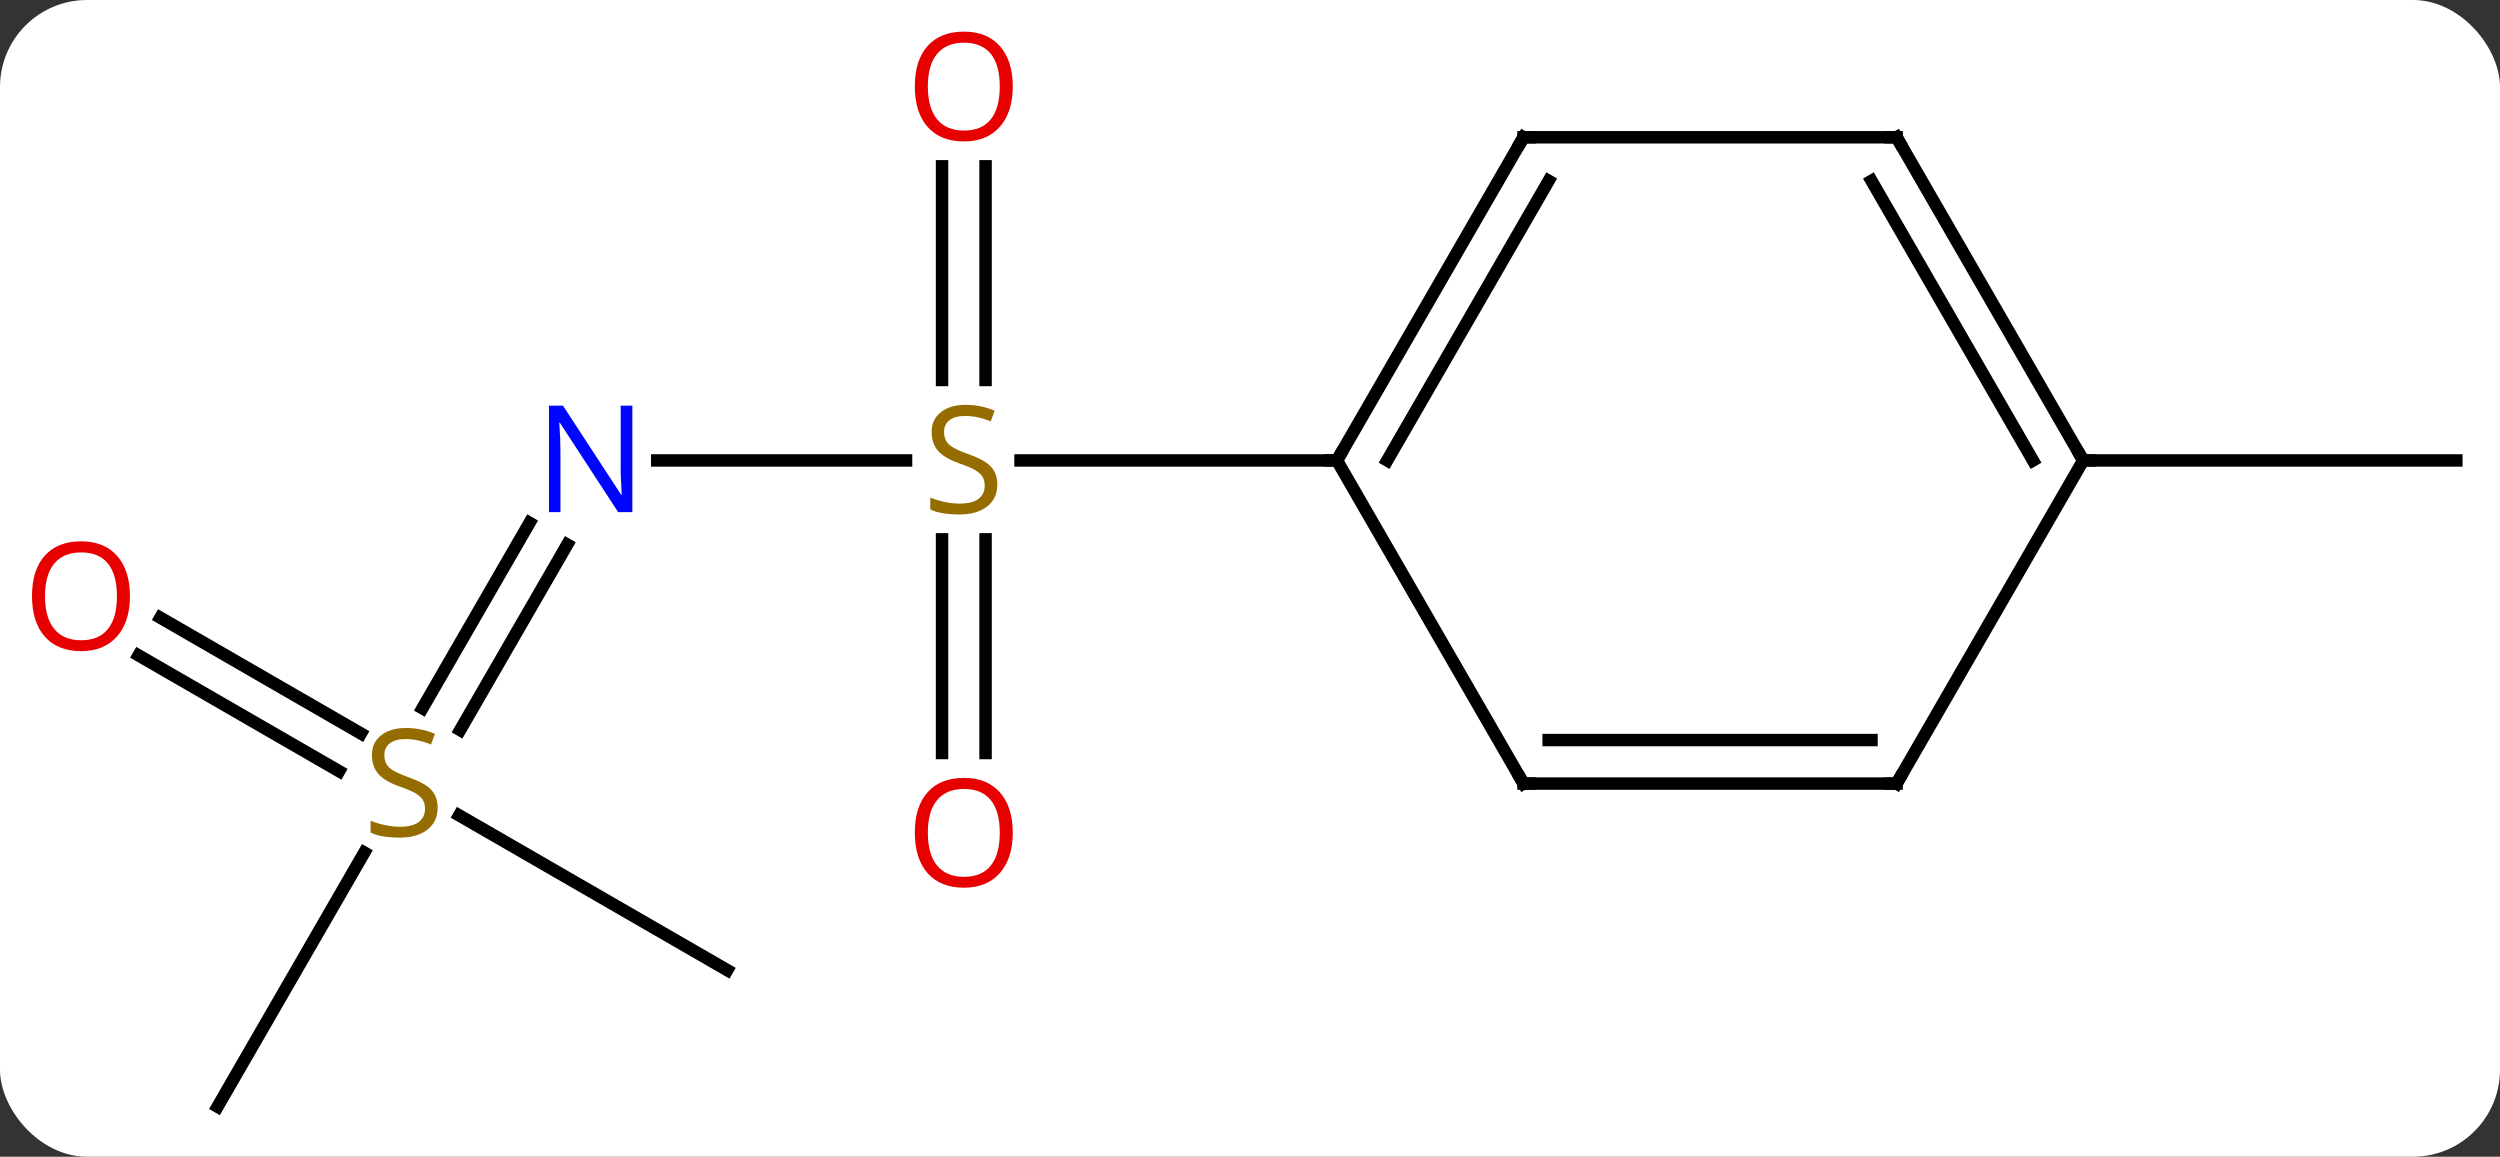 <svg width="201" viewBox="0 0 201 93" style="fill-opacity:1; color-rendering:auto; color-interpolation:auto; text-rendering:auto; stroke:black; stroke-linecap:square; stroke-miterlimit:10; shape-rendering:auto; stroke-opacity:1; fill:black; stroke-dasharray:none; font-weight:normal; stroke-width:1; font-family:'Open Sans'; font-style:normal; stroke-linejoin:miter; font-size:12; stroke-dashoffset:0; image-rendering:auto;" height="93" class="cas-substance-image" xmlns:xlink="http://www.w3.org/1999/xlink" xmlns="http://www.w3.org/2000/svg"><rect x="0" y="0" width="201" height="93" fill="#333333" stroke="none"/><svg class="cas-substance-single-component"><rect y="0" x="0" width="201" stroke="none" ry="7" rx="7" height="93" fill="white" class="cas-substance-group"/><svg y="0" x="0" width="201" viewBox="0 0 201 93" style="fill:black;" height="93" class="cas-substance-single-component-image"><svg><g><g transform="translate(102,48)" style="text-rendering:geometricPrecision; color-rendering:optimizeQuality; color-interpolation:linearRGB; stroke-linecap:butt; image-rendering:optimizeQuality;"><line y2="-10.98" y1="-10.98" x2="-49.158" x1="-29.153" style="fill:none;"/><line y2="-34.628" y1="-17.449" x2="-22.76" x1="-22.76" style="fill:none;"/><line y2="-34.628" y1="-17.449" x2="-26.26" x1="-26.26" style="fill:none;"/><line y2="12.543" y1="-4.636" x2="-26.26" x1="-26.26" style="fill:none;"/><line y2="12.543" y1="-4.636" x2="-22.76" x1="-22.76" style="fill:none;"/><line y2="-10.98" y1="-10.98" x2="5.49" x1="-19.949" style="fill:none;"/><line y2="8.948" y1="-5.967" x2="-68.037" x1="-59.425" style="fill:none;"/><line y2="10.698" y1="-4.217" x2="-65.006" x1="-56.394" style="fill:none;"/><line y2="40.98" y1="20.544" x2="-84.51" x1="-72.711" style="fill:none;"/><line y2="30" y1="17.556" x2="-43.53" x1="-65.083" style="fill:none;"/><line y2="1.663" y1="10.973" x2="-89.11" x1="-72.984" style="fill:none;"/><line y2="4.694" y1="14.005" x2="-90.86" x1="-74.734" style="fill:none;"/><line y2="-10.98" y1="-10.98" x2="65.49" x1="95.49" style="fill:none;"/><line y2="-36.963" y1="-10.98" x2="20.49" x1="5.49" style="fill:none;"/><line y2="-33.463" y1="-10.98" x2="22.511" x1="9.531" style="fill:none;"/><line y2="15" y1="-10.98" x2="20.49" x1="5.49" style="fill:none;"/><line y2="-36.963" y1="-36.963" x2="50.49" x1="20.49" style="fill:none;"/><line y2="15" y1="15" x2="50.49" x1="20.49" style="fill:none;"/><line y2="11.5" y1="11.5" x2="48.469" x1="22.511" style="fill:none;"/><line y2="-10.98" y1="-36.963" x2="65.49" x1="50.49" style="fill:none;"/><line y2="-10.98" y1="-33.463" x2="61.449" x1="48.469" style="fill:none;"/><line y2="-10.98" y1="15" x2="65.49" x1="50.49" style="fill:none;"/></g><g transform="translate(102,48)" style="fill:rgb(148,108,0); text-rendering:geometricPrecision; color-rendering:optimizeQuality; image-rendering:optimizeQuality; font-family:'Open Sans'; stroke:rgb(148,108,0); color-interpolation:linearRGB;"><path style="stroke:none;" d="M-21.815 -9.043 Q-21.815 -7.918 -22.635 -7.277 Q-23.455 -6.636 -24.862 -6.636 Q-26.393 -6.636 -27.205 -7.043 L-27.205 -7.996 Q-26.674 -7.777 -26.057 -7.644 Q-25.44 -7.511 -24.83 -7.511 Q-23.83 -7.511 -23.33 -7.894 Q-22.83 -8.277 -22.83 -8.949 Q-22.83 -9.386 -23.01 -9.675 Q-23.19 -9.964 -23.604 -10.207 Q-24.018 -10.449 -24.877 -10.746 Q-26.065 -11.168 -26.58 -11.753 Q-27.096 -12.339 -27.096 -13.293 Q-27.096 -14.277 -26.354 -14.863 Q-25.612 -15.449 -24.377 -15.449 Q-23.112 -15.449 -22.033 -14.98 L-22.346 -14.121 Q-23.408 -14.558 -24.408 -14.558 Q-25.205 -14.558 -25.651 -14.222 Q-26.096 -13.886 -26.096 -13.277 Q-26.096 -12.839 -25.932 -12.55 Q-25.768 -12.261 -25.377 -12.027 Q-24.987 -11.793 -24.174 -11.496 Q-22.83 -11.027 -22.323 -10.472 Q-21.815 -9.918 -21.815 -9.043 Z"/><path style="fill:rgb(0,5,255); stroke:none;" d="M-51.158 -6.824 L-52.299 -6.824 L-56.987 -14.011 L-57.033 -14.011 Q-56.94 -12.746 -56.94 -11.699 L-56.94 -6.824 L-57.862 -6.824 L-57.862 -15.386 L-56.737 -15.386 L-52.065 -8.23 L-52.018 -8.23 Q-52.018 -8.386 -52.065 -9.246 Q-52.112 -10.105 -52.096 -10.48 L-52.096 -15.386 L-51.158 -15.386 L-51.158 -6.824 Z"/><path style="fill:rgb(230,0,0); stroke:none;" d="M-20.573 -41.05 Q-20.573 -38.988 -21.612 -37.808 Q-22.651 -36.628 -24.494 -36.628 Q-26.385 -36.628 -27.416 -37.792 Q-28.448 -38.957 -28.448 -41.066 Q-28.448 -43.16 -27.416 -44.308 Q-26.385 -45.457 -24.494 -45.457 Q-22.635 -45.457 -21.604 -44.285 Q-20.573 -43.113 -20.573 -41.05 ZM-27.401 -41.05 Q-27.401 -39.316 -26.658 -38.41 Q-25.916 -37.503 -24.494 -37.503 Q-23.073 -37.503 -22.346 -38.402 Q-21.619 -39.3 -21.619 -41.05 Q-21.619 -42.785 -22.346 -43.675 Q-23.073 -44.566 -24.494 -44.566 Q-25.916 -44.566 -26.658 -43.667 Q-27.401 -42.769 -27.401 -41.05 Z"/><path style="fill:rgb(230,0,0); stroke:none;" d="M-20.573 18.95 Q-20.573 21.012 -21.612 22.192 Q-22.651 23.372 -24.494 23.372 Q-26.385 23.372 -27.416 22.207 Q-28.448 21.043 -28.448 18.934 Q-28.448 16.84 -27.416 15.692 Q-26.385 14.543 -24.494 14.543 Q-22.635 14.543 -21.604 15.715 Q-20.573 16.887 -20.573 18.95 ZM-27.401 18.95 Q-27.401 20.684 -26.658 21.59 Q-25.916 22.497 -24.494 22.497 Q-23.073 22.497 -22.346 21.598 Q-21.619 20.7 -21.619 18.95 Q-21.619 17.215 -22.346 16.325 Q-23.073 15.434 -24.494 15.434 Q-25.916 15.434 -26.658 16.332 Q-27.401 17.231 -27.401 18.95 Z"/><path style="stroke:none;" d="M-66.815 16.938 Q-66.815 18.062 -67.635 18.703 Q-68.455 19.344 -69.862 19.344 Q-71.393 19.344 -72.205 18.938 L-72.205 17.984 Q-71.674 18.203 -71.057 18.336 Q-70.44 18.469 -69.83 18.469 Q-68.83 18.469 -68.33 18.086 Q-67.83 17.703 -67.83 17.031 Q-67.83 16.594 -68.01 16.305 Q-68.19 16.016 -68.604 15.773 Q-69.018 15.531 -69.877 15.234 Q-71.065 14.812 -71.58 14.227 Q-72.096 13.641 -72.096 12.688 Q-72.096 11.703 -71.354 11.117 Q-70.612 10.531 -69.377 10.531 Q-68.112 10.531 -67.033 11 L-67.346 11.859 Q-68.408 11.422 -69.408 11.422 Q-70.205 11.422 -70.651 11.758 Q-71.096 12.094 -71.096 12.703 Q-71.096 13.141 -70.932 13.43 Q-70.768 13.719 -70.377 13.953 Q-69.987 14.188 -69.174 14.484 Q-67.83 14.953 -67.323 15.508 Q-66.815 16.062 -66.815 16.938 Z"/><path style="fill:rgb(230,0,0); stroke:none;" d="M-91.552 -0.07 Q-91.552 1.992 -92.592 3.172 Q-93.631 4.352 -95.474 4.352 Q-97.365 4.352 -98.396 3.188 Q-99.427 2.023 -99.427 -0.086 Q-99.427 -2.18 -98.396 -3.328 Q-97.365 -4.477 -95.474 -4.477 Q-93.615 -4.477 -92.584 -3.305 Q-91.552 -2.133 -91.552 -0.07 ZM-98.381 -0.07 Q-98.381 1.664 -97.638 2.57 Q-96.896 3.477 -95.474 3.477 Q-94.052 3.477 -93.326 2.578 Q-92.599 1.68 -92.599 -0.07 Q-92.599 -1.805 -93.326 -2.695 Q-94.052 -3.586 -95.474 -3.586 Q-96.896 -3.586 -97.638 -2.688 Q-98.381 -1.789 -98.381 -0.07 Z"/></g><g transform="translate(102,48)" style="stroke-linecap:butt; text-rendering:geometricPrecision; color-rendering:optimizeQuality; image-rendering:optimizeQuality; font-family:'Open Sans'; color-interpolation:linearRGB; stroke-miterlimit:5;"><path style="fill:none;" d="M5.74 -11.413 L5.49 -10.98 L4.99 -10.98"/><path style="fill:none;" d="M20.24 -36.53 L20.49 -36.963 L20.99 -36.963"/><path style="fill:none;" d="M20.24 14.567 L20.49 15 L20.99 15"/><path style="fill:none;" d="M49.99 -36.963 L50.49 -36.963 L50.74 -36.53"/><path style="fill:none;" d="M49.99 15 L50.49 15 L50.74 14.567"/><path style="fill:none;" d="M65.24 -11.413 L65.49 -10.98 L65.99 -10.98"/></g></g></svg></svg></svg></svg>